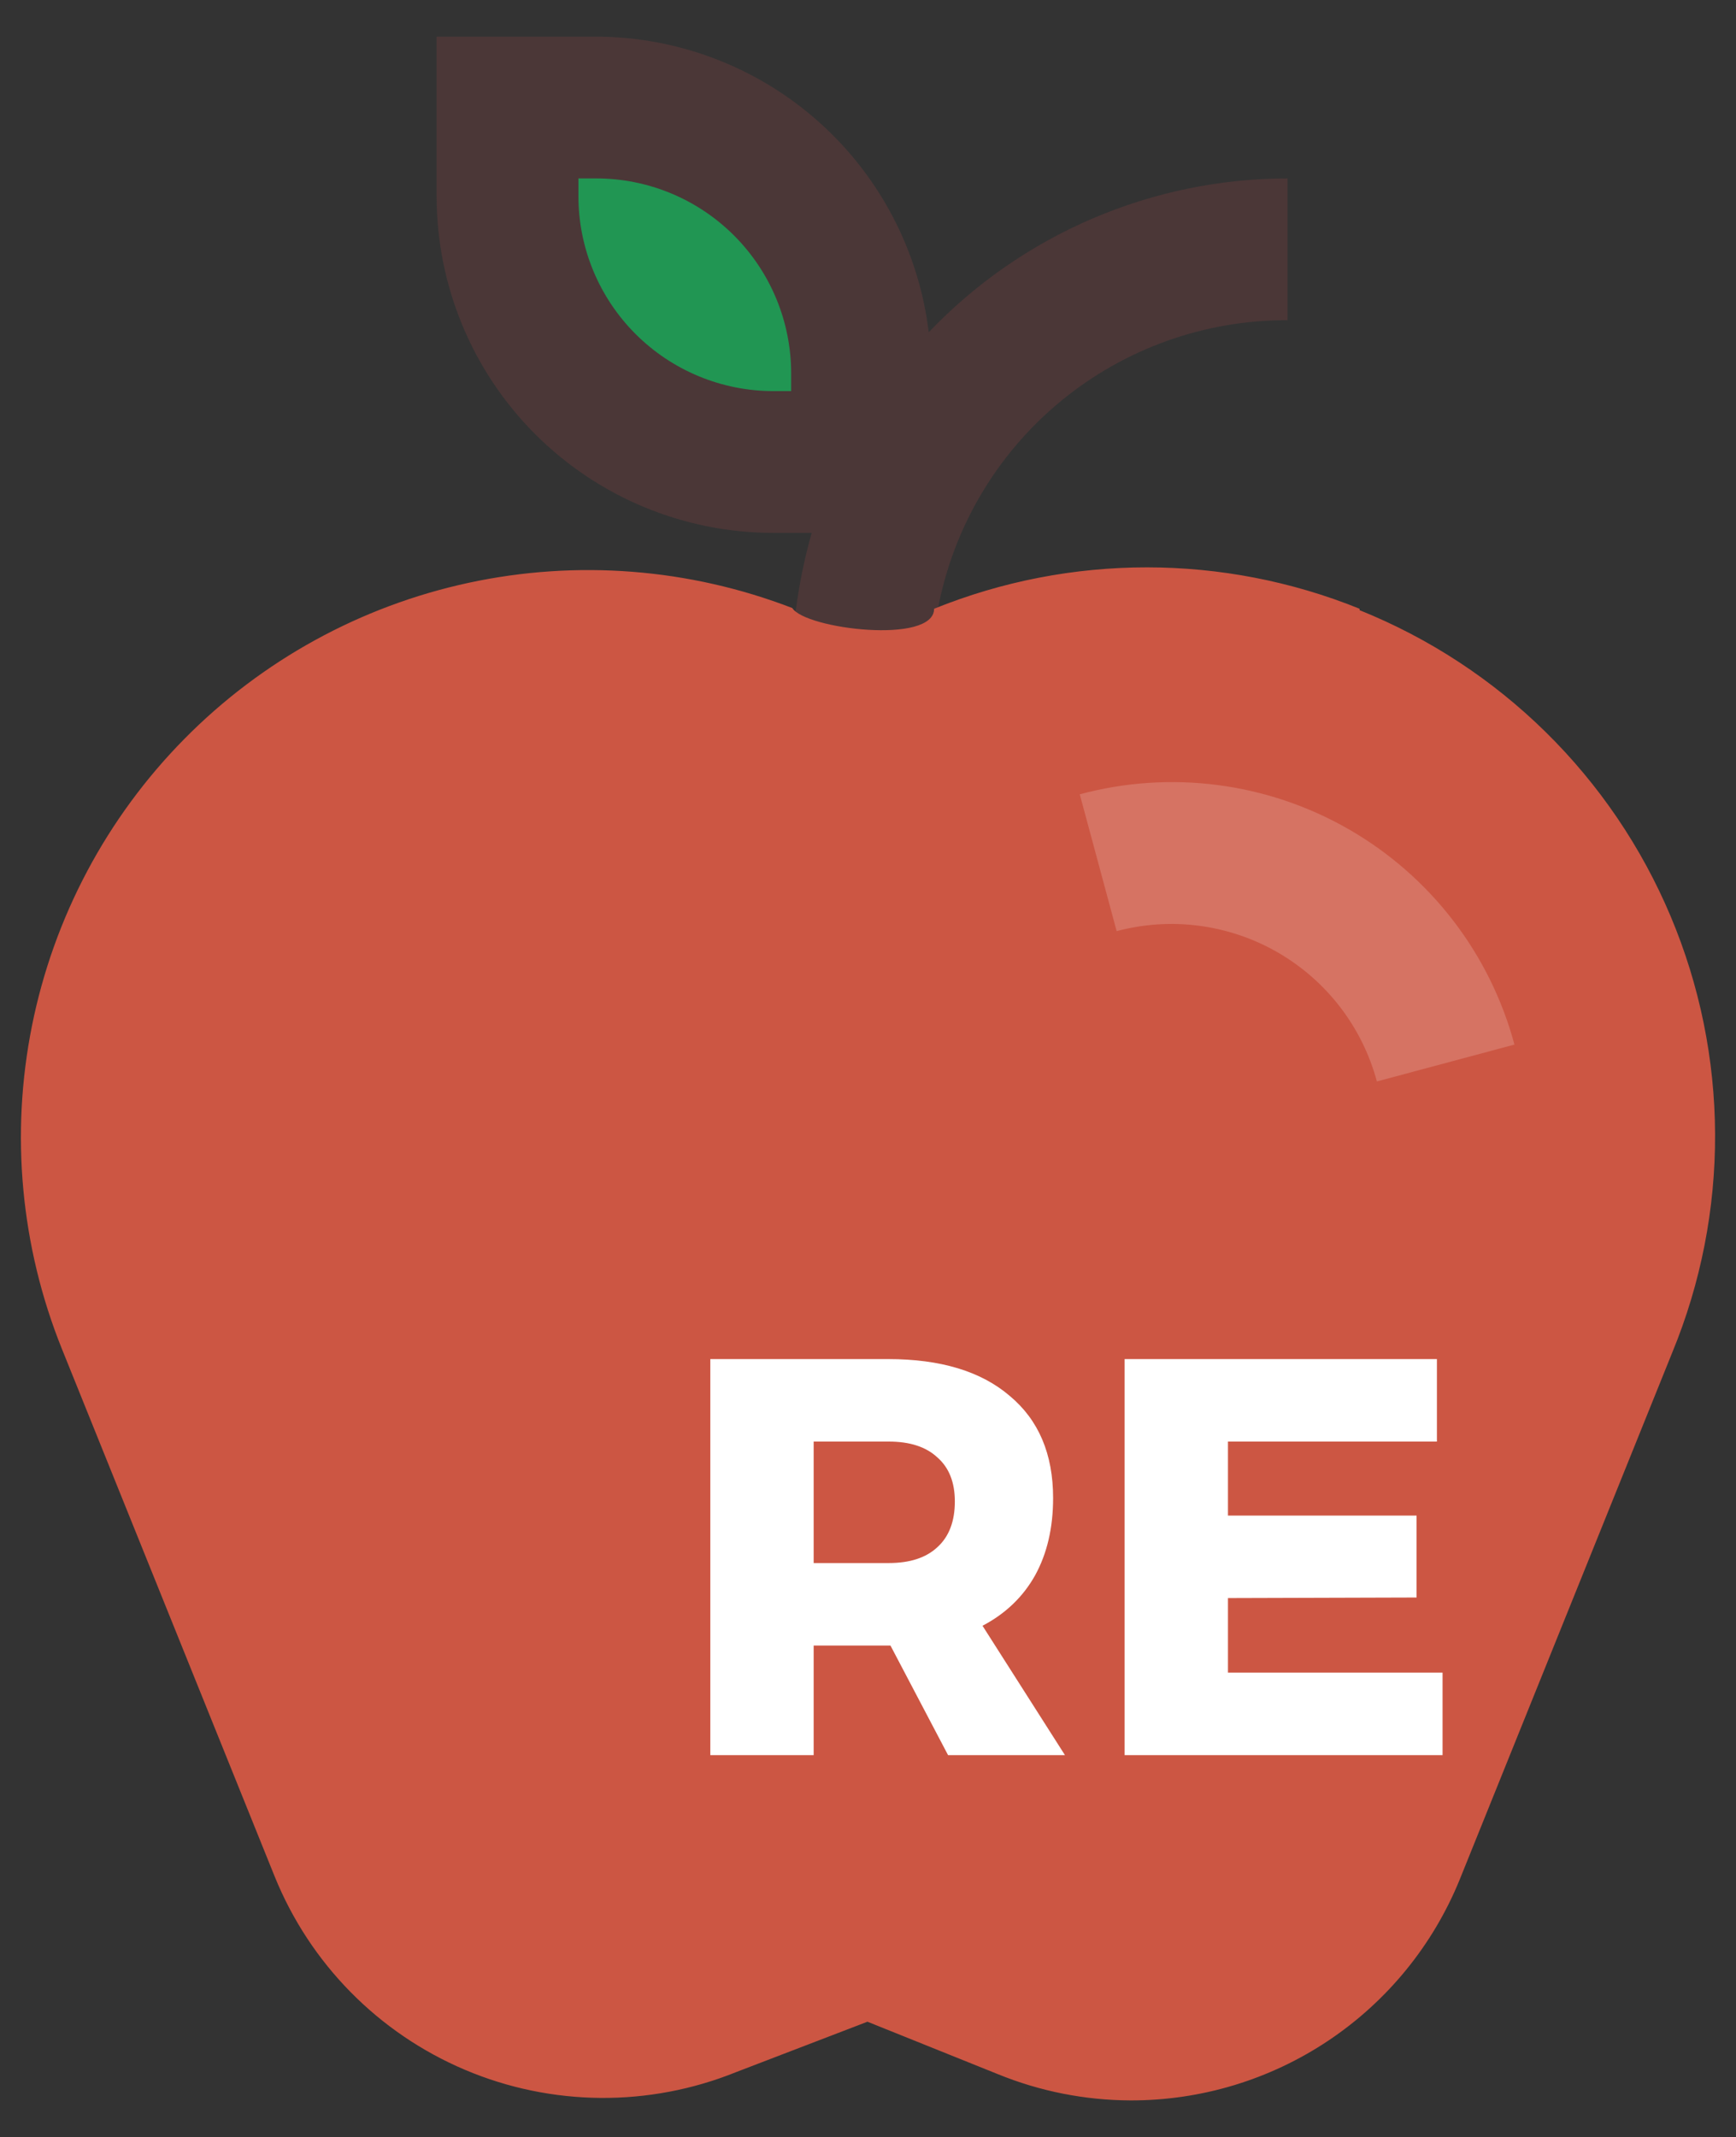 <?xml version="1.0" encoding="UTF-8"?>
<svg width="664px" height="817px" viewBox="0 0 664 817" version="1.1" xmlns="http://www.w3.org/2000/svg" xmlns:xlink="http://www.w3.org/1999/xlink">
    <rect x="0" y="0" width="664" height="817" fill="#333333" stroke="none"/>
    <!-- Generator: Sketch 43.2 (39069) - http://www.bohemiancoding.com/sketch -->
    <title>icon</title>
    <desc>Created with Sketch.</desc>
    <defs></defs>
    <g id="Page-1" stroke="none" stroke-width="1" fill="none" fill-rule="evenodd">
        <g id="icon">
            <g id="logo" transform="translate(8, 14)">
                <path d="M397.667,139.428 C373.243,159.577 356.647,187.633 350.757,218.73 C369.794,282.209 282.794,265.709 296.512,218.459 C297.794,208.749 299.788,199.146 302.478,189.728 L287.832,189.728 C253.664,189.728 220.895,176.165 196.734,152.02 C172.573,127.876 159,95.129 159,60.984 L159,0 L220.026,0 C251.372,0.103 281.601,11.647 305.026,32.462 C328.452,53.276 343.461,81.926 347.231,113.024 C364.94,94.459 386.233,79.675 409.821,69.566 C433.41,59.457 458.805,54.233 484.47,54.208 L484.47,108.416 C452.8,108.307 422.09,119.278 397.667,139.428 Z" id="path0_fill" fill="#4B3737" fill-rule="nonzero"></path>
                <path d="M294.608,135.519 L287.827,135.519 C278.032,135.519 268.333,133.591 259.284,129.845 C250.234,126.1 242.012,120.609 235.086,113.688 C228.16,106.767 222.666,98.55 218.918,89.507 C215.169,80.464 213.24,70.771 213.24,60.983 L213.24,54.207 L220.021,54.207 C239.802,54.207 258.774,62.06 272.762,76.038 C286.75,90.016 294.608,108.975 294.608,128.743 L294.608,135.519 Z" id="path1_fill" fill="#219653" fill-rule="nonzero"></path>
                <path d="M349.284,218.728 C401.475,197.631 459.828,197.631 512.019,218.728 L512.019,219.27 C538.596,229.957 562.791,245.797 583.209,265.876 C603.627,285.955 619.866,309.876 630.984,336.259 C642.105,362.641 647.886,390.963 647.997,419.59 C648.108,448.217 642.546,476.583 631.629,503.049 L550.263,704.706 C540.06,729.675 522.636,751.035 500.214,766.05 C477.795,781.068 451.404,789.057 424.413,788.997 C407.019,788.937 389.802,785.532 373.695,778.971 L323.79,758.913 L273.613,778.158 C240.271,791.634 202.938,791.325 169.826,777.294 C136.713,763.266 110.533,736.668 97.045,703.35 L15.677,501.695 C-0.098,462.506 -4.075,419.567 4.233,378.151 C12.542,336.734 32.775,298.645 62.447,268.561 C92.119,238.478 129.938,217.71 171.258,208.809 C212.578,199.908 255.6,203.261 295.039,218.457 C300,226.499 349.284,232.499 349.284,218.728 Z" id="path2_fill" fill="#CC5643" fill-rule="nonzero"></path>
                <path d="M405,289.67 L419.104,341.981 C439.928,336.433 462.103,339.368 480.765,350.14 C499.426,360.913 513.049,378.644 518.644,399.442 L571.261,385.348 C566.637,368.152 558.667,352.036 547.808,337.921 C536.947,323.805 523.411,311.966 507.97,303.08 C492.53,294.195 475.489,288.437 457.82,286.136 C440.152,283.835 422.204,285.036 405,289.67 Z" id="path4_fill-path" fill="#D67363"></path>
                <path d="M354.624,657 L332.592,615.096 L331.728,615.096 L303.216,615.096 L303.216,657 L263.688,657 L263.688,505.584 L331.728,505.584 C351.744,505.584 367.224,510.264 378.168,519.624 C389.256,528.84 394.8,541.872 394.8,558.72 C394.8,570.096 392.496,579.96 387.888,588.312 C383.28,596.52 376.584,602.928 367.8,607.536 L399.336,657 L354.624,657 Z M303.216,583.56 L331.944,583.56 C340.008,583.56 346.2,581.544 350.52,577.512 C354.984,573.48 357.216,567.648 357.216,560.016 C357.216,552.672 354.984,547.056 350.52,543.168 C346.2,539.136 340.008,537.12 331.944,537.12 L303.216,537.12 L303.216,583.56 Z M422.153,505.584 L541.601,505.584 L541.601,537.12 L461.681,537.12 L461.681,565.416 L533.825,565.416 L533.825,596.736 L461.681,596.952 L461.681,625.464 L543.761,625.464 L543.761,657 L422.153,657 L422.153,505.584 Z" id="path3_fill" fill="#FFFFFF" fill-rule="nonzero"></path>
            </g>
        </g>
    </g>
</svg>